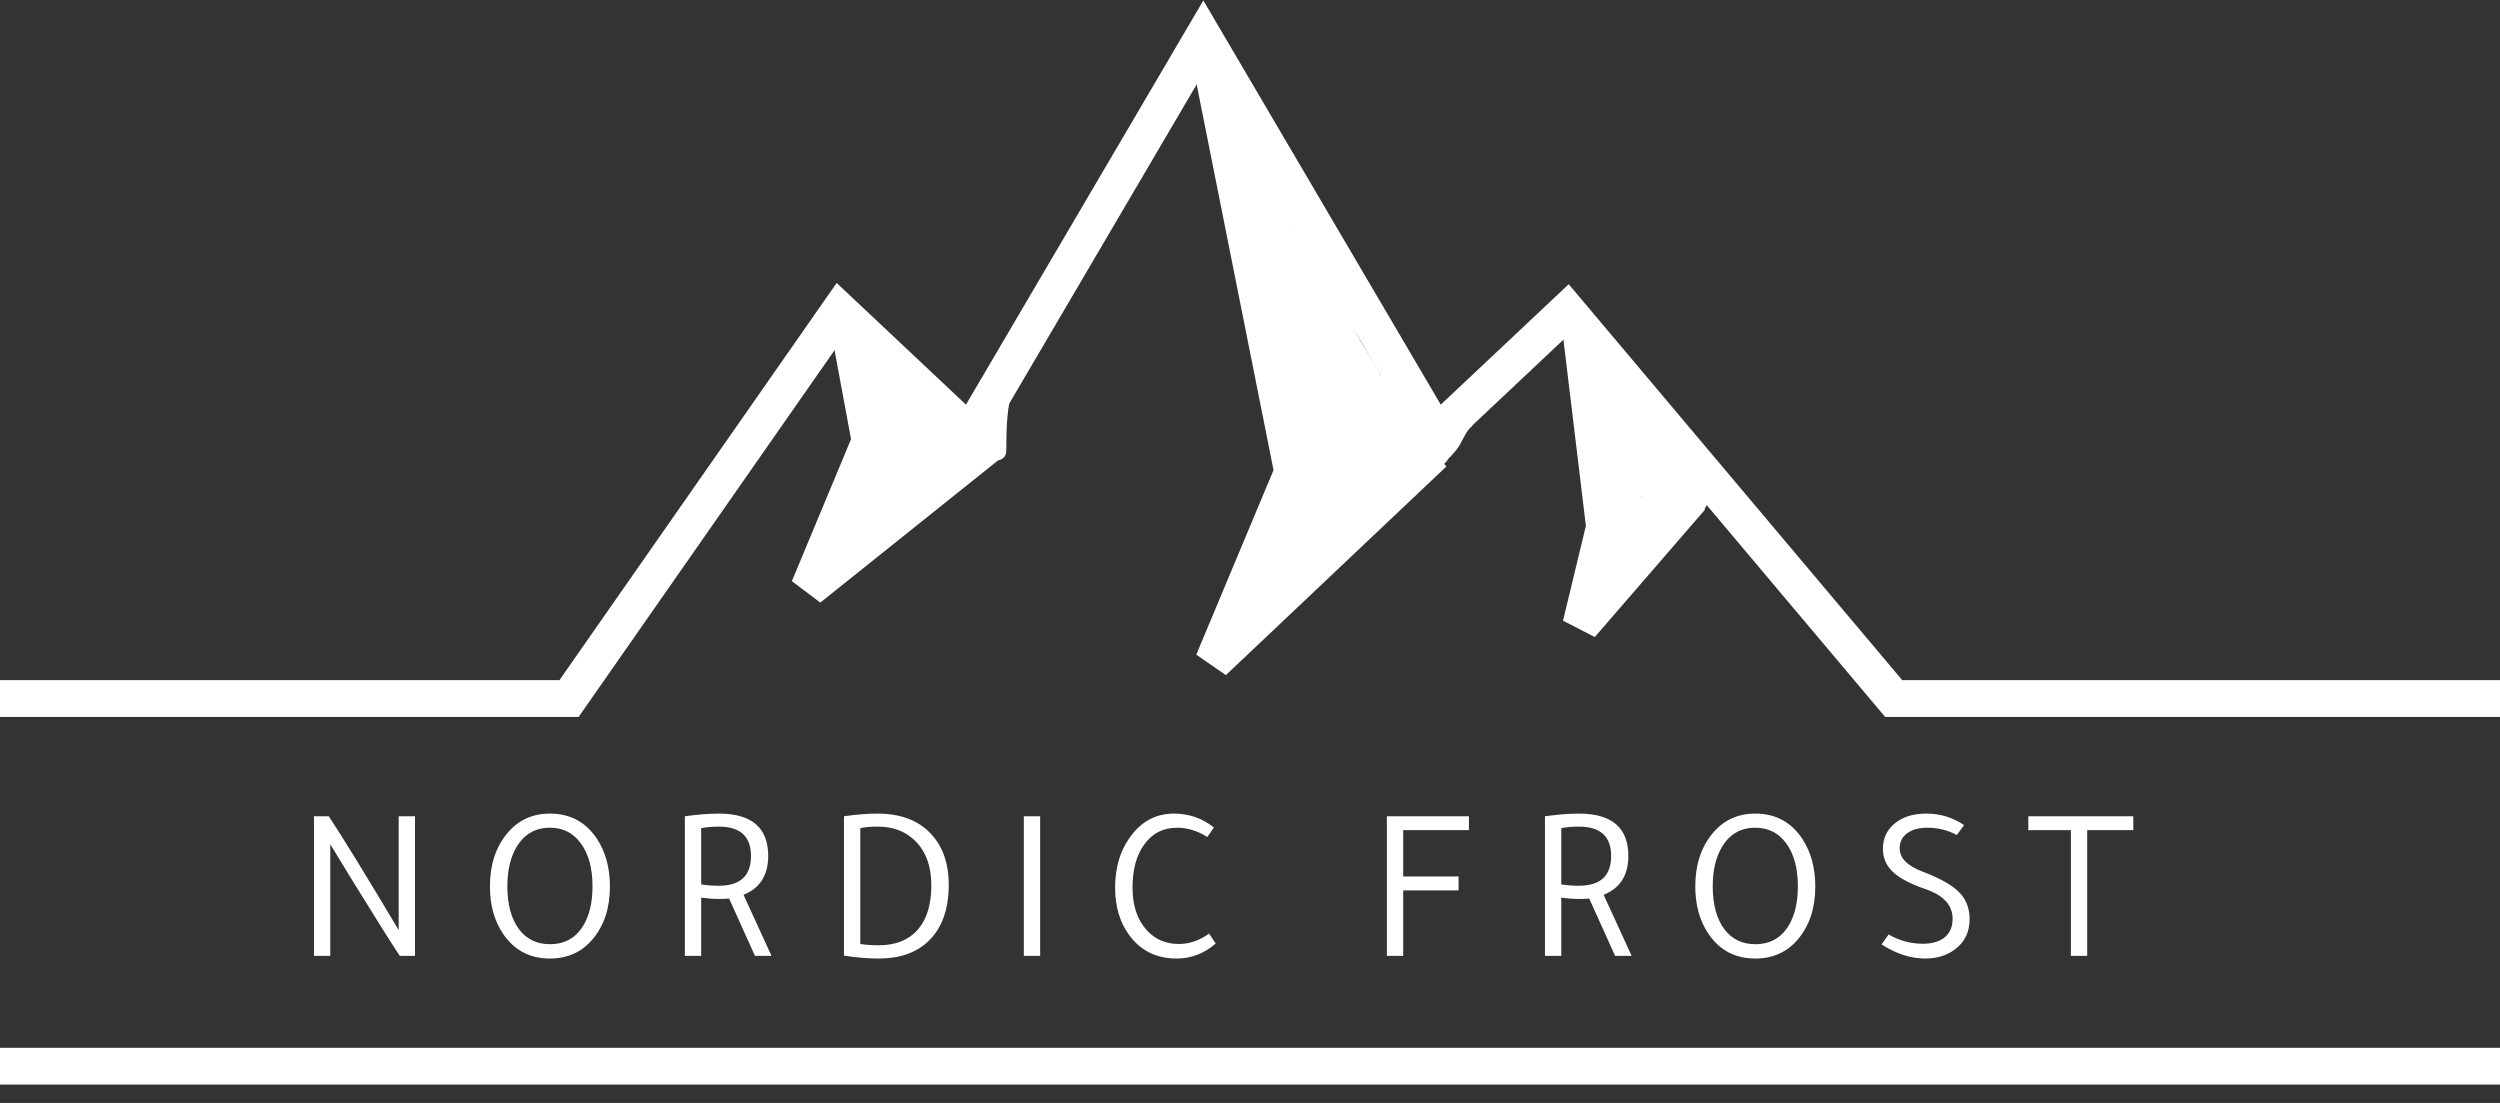 <svg width="68" height="30" viewBox="0 0 68 30" fill="none" xmlns="http://www.w3.org/2000/svg">
<rect x="0" y="0" width="68" height="30" fill="#333333" stroke="none"/>
<path d="M0 19H15.478L22.836 8.457L26.388 11.8L32.731 1L39.075 11.8L42.627 8.457L51.508 19H68" stroke="white"/>
<path d="M23.111 9L23.667 12L22 16L27 12" stroke="white"/>
<path d="M33 2L35.16 12.839L33 18L39 12.323" stroke="white"/>
<path d="M43 9L43.643 14.333L43 17L46 13.533" stroke="white"/>
<path d="M34 16C34.022 15.774 34.218 15.55 34.341 15.372C34.364 15.339 34.588 15.054 34.591 15.121C34.593 15.171 34.617 15.238 34.609 15.256C34.562 15.357 34.479 15.446 34.414 15.535C34.363 15.606 34.353 15.702 34.295 15.767C34.259 15.809 34.285 15.818 34.323 15.791C34.382 15.749 34.41 15.678 34.455 15.623C34.549 15.505 34.688 15.421 34.773 15.297C34.842 15.197 34.915 15.087 35 15" stroke="white" stroke-linecap="square"/>
<path d="M38.98 11.535C38.98 11.611 39.049 11.715 38.931 11.785C38.817 11.854 38.601 11.906 38.492 11.972C38.335 12.069 38.297 11.885 38.297 11.859C38.297 11.721 38.297 11.582 38.297 11.444C38.297 11.32 38.418 11.14 38.292 11.02C38.217 10.948 38.009 11.091 38.005 11.111C37.994 11.172 38.005 11.235 38.005 11.297" stroke="white" stroke-linecap="square"/>
<path d="M0 29H68" stroke="white"/>
<path d="M8.984 26H8.54V22.202H8.942C9.306 22.75 9.94 23.782 10.844 25.298V22.202H11.288V26H10.874C10.658 25.676 10.218 24.976 9.554 23.9C9.274 23.444 9.084 23.132 8.984 22.964V26ZM14.958 26.072C14.41 26.072 13.984 25.846 13.68 25.394C13.444 25.042 13.326 24.614 13.326 24.11C13.326 23.526 13.482 23.046 13.794 22.67C14.09 22.31 14.478 22.13 14.958 22.13C15.506 22.13 15.932 22.358 16.236 22.814C16.472 23.174 16.59 23.606 16.59 24.11C16.59 24.694 16.434 25.172 16.122 25.544C15.826 25.896 15.438 26.072 14.958 26.072ZM13.8 24.11C13.8 24.614 13.91 25.008 14.13 25.292C14.334 25.552 14.61 25.682 14.958 25.682C15.358 25.682 15.66 25.514 15.864 25.178C16.032 24.902 16.116 24.546 16.116 24.11C16.116 23.606 16.006 23.21 15.786 22.922C15.582 22.65 15.306 22.514 14.958 22.514C14.562 22.514 14.26 22.688 14.052 23.036C13.884 23.316 13.8 23.674 13.8 24.11ZM18.628 26V22.202C18.983 22.154 19.291 22.13 19.552 22.13C20.448 22.13 20.895 22.514 20.895 23.282C20.895 23.806 20.672 24.158 20.224 24.338L20.985 26H20.535L19.834 24.446L19.828 24.44C19.759 24.448 19.675 24.452 19.576 24.452C19.419 24.452 19.252 24.44 19.072 24.416V26H18.628ZM19.072 22.526V24.056C19.215 24.08 19.375 24.092 19.552 24.092C20.136 24.092 20.427 23.822 20.427 23.282C20.427 22.75 20.136 22.484 19.552 22.484C19.367 22.484 19.207 22.498 19.072 22.526ZM22.956 25.994V22.202C23.292 22.154 23.596 22.13 23.868 22.13C24.516 22.13 25.012 22.326 25.356 22.718C25.656 23.058 25.806 23.506 25.806 24.062C25.806 24.738 25.62 25.252 25.248 25.604C24.92 25.916 24.47 26.072 23.898 26.072C23.614 26.072 23.3 26.046 22.956 25.994ZM23.4 22.526V25.676C23.548 25.7 23.714 25.712 23.898 25.712C24.374 25.712 24.738 25.56 24.99 25.256C25.218 24.976 25.332 24.586 25.332 24.086C25.332 23.546 25.174 23.13 24.858 22.838C24.602 22.602 24.276 22.484 23.88 22.484C23.676 22.484 23.516 22.498 23.4 22.526ZM28.292 22.202V26H27.848V22.202H28.292ZM33.019 22.508L32.839 22.766C32.571 22.598 32.297 22.514 32.017 22.514C31.633 22.514 31.331 22.672 31.111 22.988C30.907 23.276 30.805 23.66 30.805 24.14C30.805 24.64 30.937 25.03 31.201 25.31C31.425 25.554 31.713 25.676 32.065 25.676C32.353 25.676 32.627 25.582 32.887 25.394L33.067 25.664C32.755 25.936 32.401 26.072 32.005 26.072C31.457 26.072 31.027 25.86 30.715 25.436C30.459 25.088 30.331 24.656 30.331 24.14C30.331 23.564 30.487 23.08 30.799 22.688C31.095 22.316 31.473 22.13 31.933 22.13C32.341 22.13 32.703 22.256 33.019 22.508ZM37.723 26V22.202H39.955V22.58H38.167V23.84H39.673V24.218H38.167V26H37.723ZM42.023 26V22.202C42.379 22.154 42.687 22.13 42.947 22.13C43.843 22.13 44.291 22.514 44.291 23.282C44.291 23.806 44.067 24.158 43.619 24.338L44.381 26H43.931L43.229 24.446L43.223 24.44C43.155 24.448 43.071 24.452 42.971 24.452C42.815 24.452 42.647 24.44 42.467 24.416V26H42.023ZM42.467 22.526V24.056C42.611 24.08 42.771 24.092 42.947 24.092C43.531 24.092 43.823 23.822 43.823 23.282C43.823 22.75 43.531 22.484 42.947 22.484C42.763 22.484 42.603 22.498 42.467 22.526ZM47.744 26.072C47.196 26.072 46.77 25.846 46.466 25.394C46.23 25.042 46.112 24.614 46.112 24.11C46.112 23.526 46.268 23.046 46.58 22.67C46.876 22.31 47.264 22.13 47.744 22.13C48.292 22.13 48.718 22.358 49.022 22.814C49.258 23.174 49.376 23.606 49.376 24.11C49.376 24.694 49.22 25.172 48.908 25.544C48.612 25.896 48.224 26.072 47.744 26.072ZM46.586 24.11C46.586 24.614 46.696 25.008 46.916 25.292C47.12 25.552 47.396 25.682 47.744 25.682C48.144 25.682 48.446 25.514 48.65 25.178C48.818 24.902 48.902 24.546 48.902 24.11C48.902 23.606 48.792 23.21 48.572 22.922C48.368 22.65 48.092 22.514 47.744 22.514C47.348 22.514 47.046 22.688 46.838 23.036C46.67 23.316 46.586 23.674 46.586 24.11ZM51.179 25.688L51.371 25.418C51.663 25.586 51.973 25.67 52.301 25.67C52.553 25.67 52.751 25.612 52.895 25.496C53.039 25.376 53.111 25.208 53.111 24.992C53.111 24.624 52.869 24.356 52.385 24.188C51.973 24.048 51.675 23.892 51.491 23.72C51.307 23.548 51.215 23.338 51.215 23.09C51.215 22.794 51.331 22.556 51.563 22.376C51.775 22.212 52.053 22.13 52.397 22.13C52.773 22.13 53.115 22.234 53.423 22.442L53.225 22.712C52.977 22.58 52.711 22.514 52.427 22.514C52.195 22.514 52.011 22.564 51.875 22.664C51.739 22.764 51.671 22.9 51.671 23.072C51.671 23.34 51.879 23.552 52.295 23.708C52.767 23.888 53.097 24.074 53.285 24.266C53.477 24.454 53.573 24.7 53.573 25.004C53.573 25.352 53.439 25.626 53.171 25.826C52.951 25.99 52.683 26.072 52.367 26.072C51.971 26.072 51.575 25.944 51.179 25.688ZM55.17 22.58V22.202H58.026V22.58H56.772V26H56.328V22.58H55.17Z" fill="white"/>
<path d="M46.184 13.662C46.17 13.542 46.011 13.478 45.938 13.396C45.844 13.291 45.762 13.181 45.672 13.071C45.526 12.893 45.287 12.766 45.12 12.599C45.024 12.503 44.93 12.409 44.834 12.312C44.739 12.217 44.699 12.096 44.609 12.006C44.436 11.833 44.349 11.527 44.179 11.331C44.048 11.179 43.948 11.012 43.85 10.84C43.786 10.729 43.637 10.578 43.609 10.451C43.604 10.429 43.549 10.231 43.597 10.308C43.693 10.462 43.826 10.617 43.943 10.758C44.257 11.137 44.588 11.496 44.915 11.86C45.028 11.986 45.273 12.214 45.284 12.394C45.289 12.495 45.277 12.539 45.224 12.621C45.135 12.762 45.185 13.012 45.14 13.171C45.064 13.447 44.943 13.698 44.843 13.958C44.702 14.324 44.445 14.608 44.179 14.889C44.09 14.984 44.138 14.877 44.138 14.767C44.138 14.661 44.151 14.544 44.136 14.44C44.066 13.954 44.032 13.448 43.925 12.967C43.847 12.619 43.8 12.278 43.75 11.926C43.728 11.775 43.729 11.628 43.729 11.476C43.729 11.342 43.696 11.341 43.752 11.453C43.931 11.811 44.17 12.144 44.293 12.526C44.394 12.842 44.384 13.23 44.384 13.56C44.384 14.039 44.359 14.512 44.159 14.953C44.143 14.989 43.945 15.502 43.902 15.453C43.834 15.377 43.938 15.069 43.956 14.987C44.061 14.525 44.158 14.056 44.3 13.603C44.49 12.996 44.568 12.003 43.995 11.558C43.873 11.463 43.439 11.331 43.593 11.331C43.703 11.331 43.884 11.534 43.954 11.599C44.219 11.844 44.457 12.096 44.688 12.371C44.935 12.665 44.922 12.995 44.915 13.358C44.914 13.441 44.818 13.912 44.834 13.885C44.924 13.727 45.168 13.277 45.365 13.253C45.43 13.246 45.465 13.191 45.547 13.215C45.611 13.233 45.41 13.415 45.384 13.437C45.197 13.59 45.101 13.516 44.965 13.408C44.91 13.364 44.838 13.358 44.784 13.303C44.74 13.26 44.714 13.193 44.67 13.171" stroke="white" stroke-width="0.5" stroke-linecap="round"/>
<path d="M38.902 12.721C38.902 12.509 39.169 12.262 39.27 12.085C39.385 11.884 39.577 11.7 39.641 11.476C39.662 11.403 39.761 11.298 39.823 11.249C39.935 11.159 39.882 11.406 39.823 11.453C39.7 11.551 39.573 11.825 39.495 11.965C39.401 12.135 39.212 12.307 39.075 12.444C38.963 12.556 39.137 12.434 39.179 12.353C39.216 12.284 39.275 12.173 39.32 12.117C39.439 11.968 39.611 11.71 39.688 11.535C39.767 11.358 40.013 11.277 40.089 11.126" stroke="white" stroke-width="0.5" stroke-linecap="round"/>
<path d="M27.121 12.271C27.121 11.665 27.134 11.005 27.326 10.431" stroke="white" stroke-width="0.5" stroke-linecap="round"/>
<path d="M23.317 14.358C23.317 13.929 23.279 13.487 23.381 13.067C23.434 12.846 23.478 12.447 23.667 12.292C23.731 12.239 24.189 11.813 24.29 12.003C24.432 12.272 24.202 12.781 24.085 13.008C23.957 13.255 23.779 13.466 23.665 13.721C23.588 13.894 23.44 14.05 23.399 14.235C23.38 14.319 23.358 14.507 23.358 14.312C23.358 13.84 23.613 13.363 23.785 12.935C23.935 12.562 24.059 12.122 24.278 11.781C24.471 11.481 24.537 11.808 24.481 12.008C24.347 12.484 24.269 12.986 24.094 13.449C24.081 13.484 24.038 13.726 24.062 13.653C24.213 13.201 24.561 12.845 24.872 12.494C25.074 12.266 25.283 12.045 25.478 11.81C25.504 11.779 25.624 11.594 25.68 11.594C25.74 11.594 25.626 11.703 25.583 11.744C25.454 11.868 25.33 11.996 25.199 12.117C24.746 12.534 24.398 12.995 24.012 13.467C23.997 13.486 23.765 13.731 23.792 13.742C23.915 13.791 24.152 13.555 24.224 13.494C24.775 13.03 25.323 12.557 25.833 12.046C25.998 11.881 25.963 11.947 25.769 11.837C25.481 11.675 24.929 11.442 24.771 11.126C24.601 10.784 24.317 10.554 24.062 10.299C24.009 10.246 23.808 10.065 23.949 10.247C24.124 10.472 24.189 10.816 24.34 11.065C24.539 11.392 24.707 11.771 24.944 12.067C25.048 12.196 25.192 12.341 25.271 12.485C25.297 12.531 25.088 12.496 25.081 12.494C24.989 12.471 24.936 12.419 24.872 12.353C24.615 12.089 24.579 11.655 24.422 11.331C24.358 11.2 24.236 10.809 24.053 10.799C23.969 10.794 23.971 10.827 23.971 10.901C23.971 11.024 24.073 11.016 24.153 11.067C24.316 11.171 24.484 11.366 24.669 11.412C24.79 11.443 25.399 11.598 25.399 11.758C25.399 11.925 24.646 11.542 24.626 11.531C24.383 11.394 24.211 11.224 24.021 11.035C23.925 10.939 24.123 11.326 24.144 11.381C24.186 11.488 24.222 11.529 24.217 11.649C24.214 11.72 24.116 11.798 24.053 11.74C23.937 11.63 24.103 11.314 23.971 11.249" stroke="white" stroke-width="0.5" stroke-linecap="round"/>
<path d="M32.685 1.84C32.685 2.361 33.325 2.519 33.464 3.004C33.583 3.421 33.607 3.905 33.757 4.327C33.838 4.554 33.986 4.79 34.116 4.99C34.166 5.067 34.424 5.681 34.394 5.304C34.36 4.889 34.245 4.528 34.078 4.152C34.046 4.08 33.978 3.61 33.996 3.768C34.014 3.93 34.097 4.082 34.157 4.231C34.322 4.642 34.498 5.048 34.666 5.458C34.865 5.943 35.023 6.45 35.162 6.954C35.365 7.692 35.536 8.388 35.548 9.154C35.555 9.595 35.671 10.913 35.671 10.472" stroke="white" stroke-width="0.5" stroke-linecap="round"/>
<path d="M37.143 12.722C37.143 12.69 37.002 12.889 36.971 12.926C36.788 13.14 36.586 13.337 36.409 13.558C36.249 13.758 36.077 13.948 35.925 14.153C35.647 14.528 35.291 14.958 34.943 15.267C34.923 15.285 34.934 15.13 34.934 15.094C34.934 14.801 34.952 14.534 35.041 14.251C35.232 13.645 35.479 12.968 35.834 12.435C36.036 12.133 36.249 11.815 36.507 11.558C36.836 11.229 37.182 10.969 37.568 10.701C37.764 10.566 37.654 11.149 37.625 11.217C37.369 11.81 36.805 12.225 36.409 12.719C36.287 12.873 36.232 13.058 36.243 13.253C36.25 13.36 36.542 13.335 36.605 13.335C36.895 13.335 37.21 13.397 37.43 13.171C37.583 13.014 37.664 12.788 37.789 12.608C37.854 12.513 37.974 12.367 38 12.251C38.014 12.188 38.1 11.972 38.034 11.912C37.809 11.71 37.467 12.27 37.366 12.371C37.221 12.516 37.034 12.608 36.866 12.722C36.762 12.792 36.816 12.793 36.816 12.678C36.816 11.495 36.13 10.412 35.714 9.347C35.542 8.906 35.374 8.461 35.212 8.017C35.055 7.59 34.796 7.186 34.673 6.749C34.616 6.547 34.667 6.278 34.575 6.095C34.515 5.974 34.414 5.864 34.362 5.747C34.337 5.691 34.257 5.668 34.3 5.747C34.35 5.837 34.404 5.926 34.443 6.022C34.675 6.584 34.811 7.186 34.934 7.781C35.111 8.636 35.163 9.524 35.312 10.381C35.404 10.91 35.497 11.521 35.693 12.026C35.726 12.111 35.773 12.185 35.852 12.231C35.913 12.265 35.873 12.062 35.866 12.008C35.822 11.659 35.704 11.329 35.639 10.985C35.55 10.514 35.492 10.018 35.466 9.54C35.427 8.827 35.303 8.128 35.303 7.413C35.303 7.164 35.303 6.916 35.303 6.667" stroke="white" stroke-linecap="round"/>
<path d="M35.303 6.667C35.303 7.1 35.572 7.455 35.63 7.872C35.669 8.156 35.807 8.423 35.925 8.681C36.188 9.254 36.517 9.777 36.927 10.256C37.017 10.36 37.071 10.475 37.134 10.594C37.235 10.785 37.097 10.399 37.077 10.363C36.843 9.924 36.518 9.502 36.334 9.04C36.149 8.575 36.074 8.082 35.916 7.608" stroke="white" stroke-linecap="round"/>
</svg>
